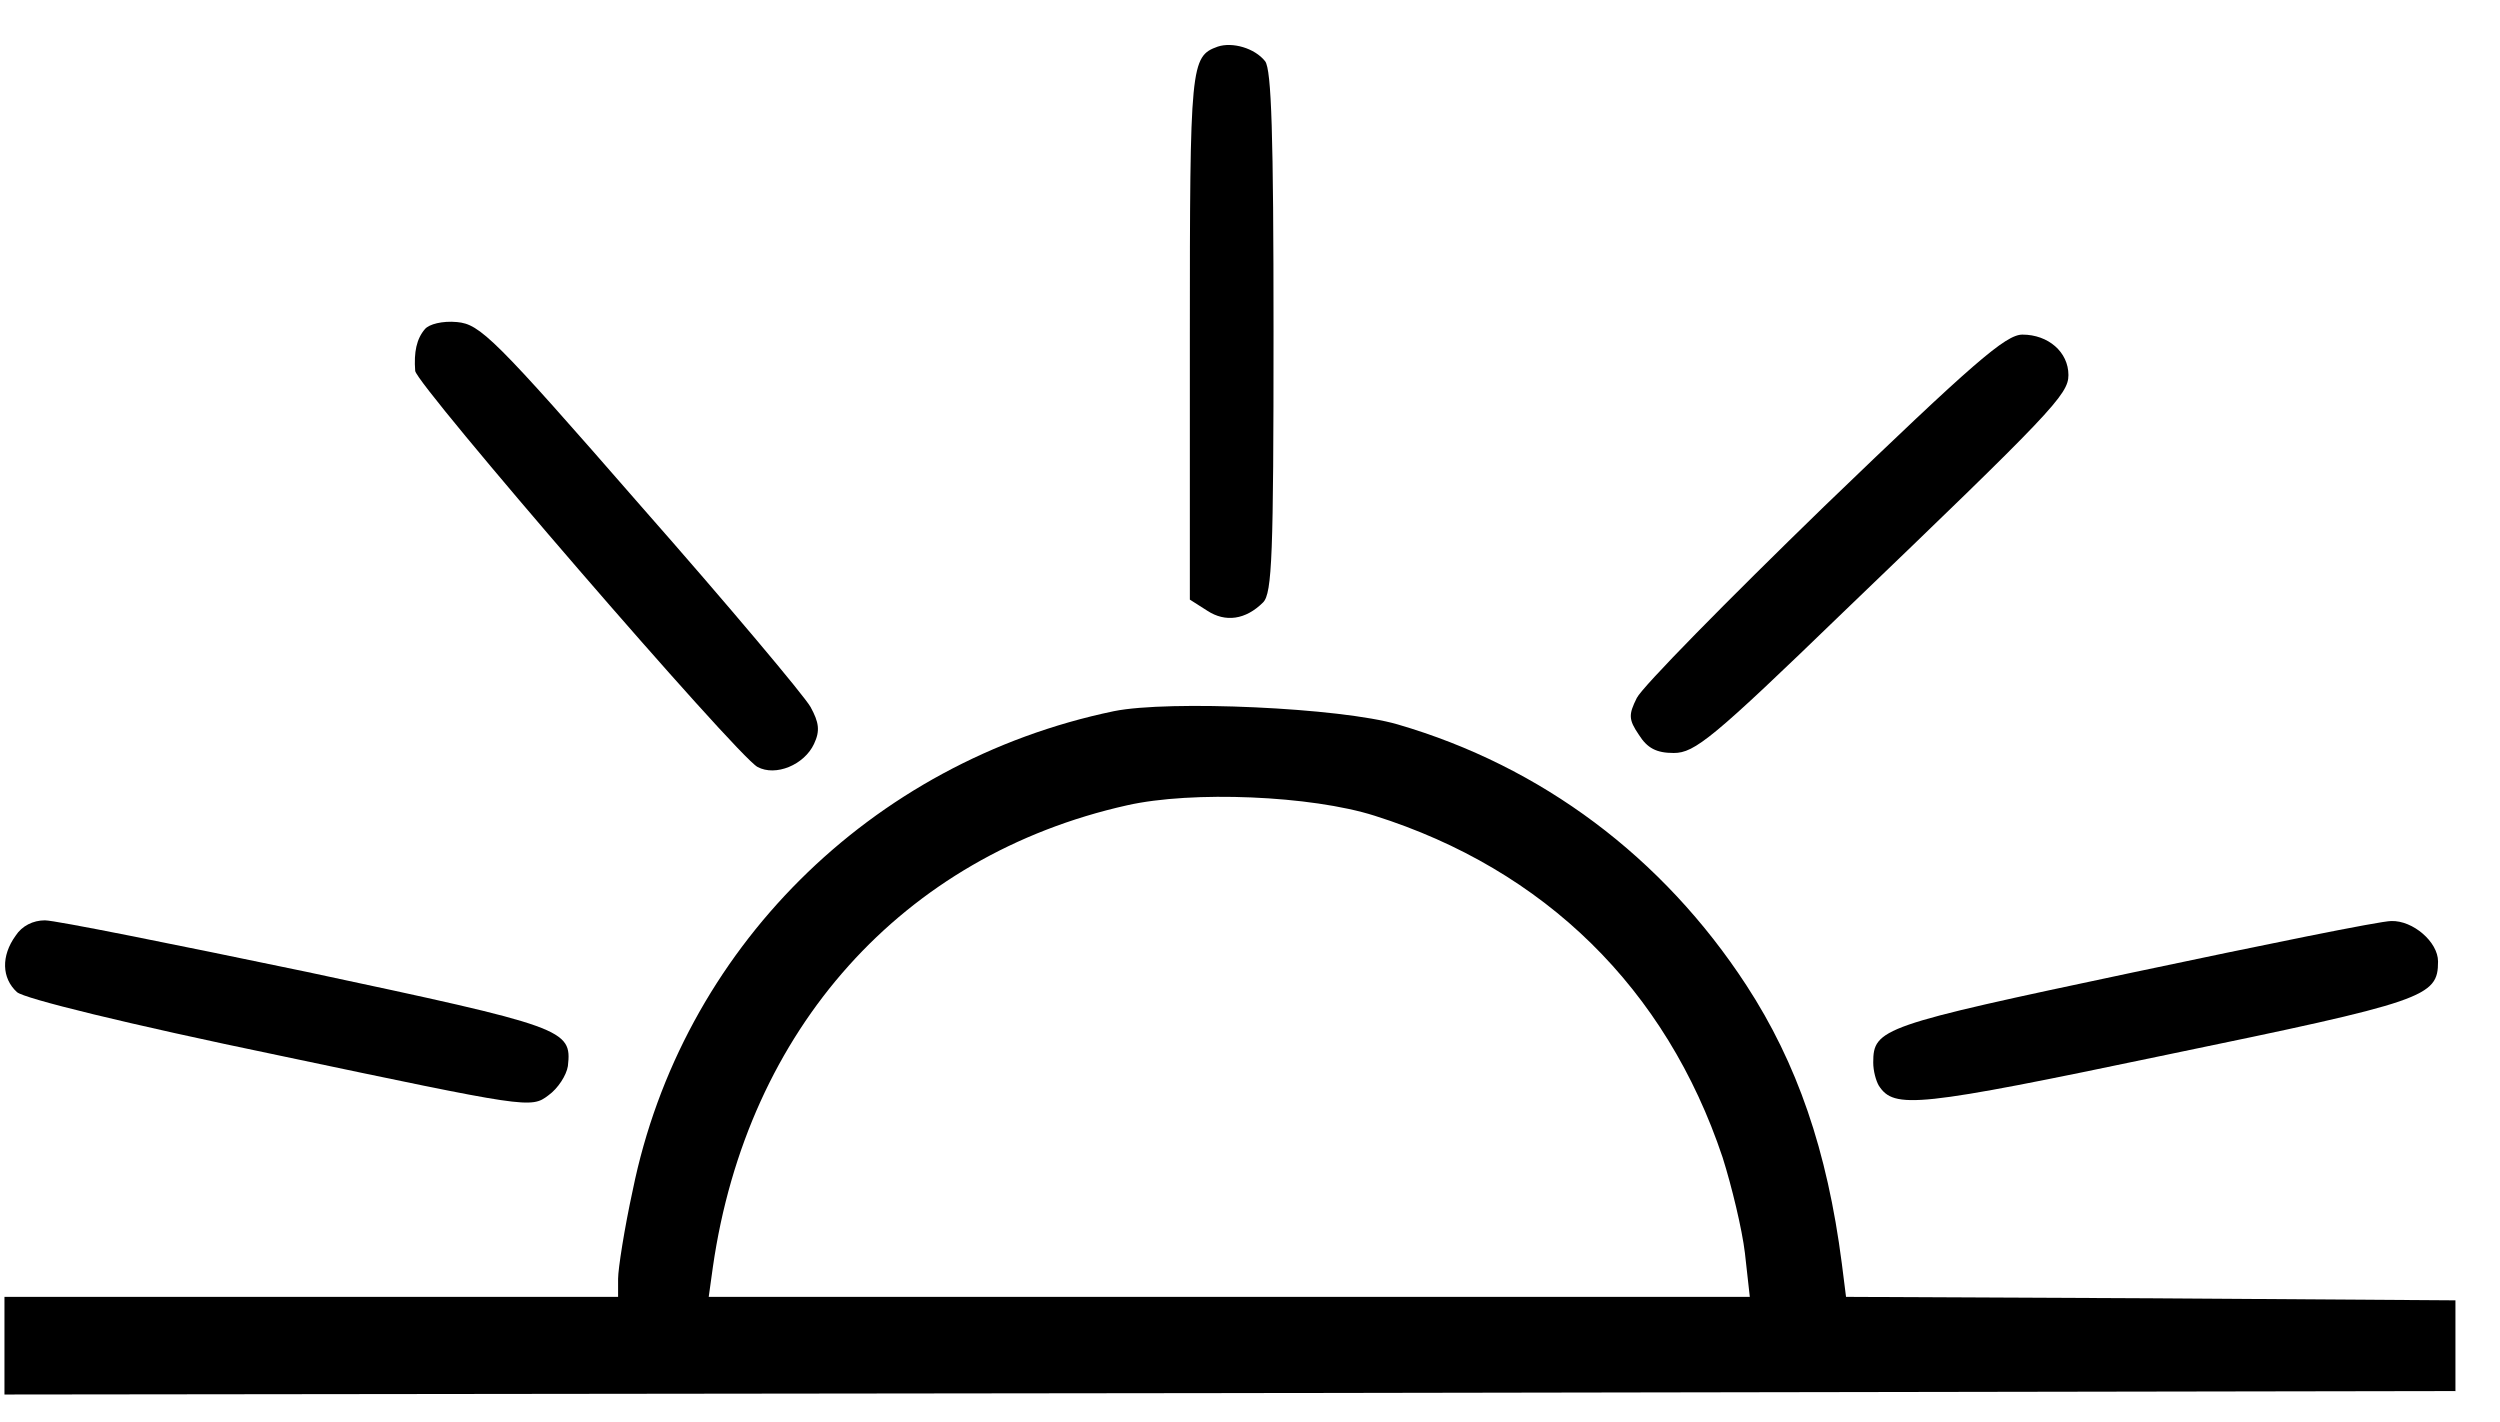 <svg width="51" height="29" viewBox="0 0 51 29" fill="none" xmlns="http://www.w3.org/2000/svg">
<path d="M24.842 0.951C24.287 1.151 24.273 1.307 24.273 6.855V12.232L24.629 12.459C24.999 12.701 25.411 12.644 25.767 12.289C25.952 12.104 25.98 11.307 25.98 6.769C25.98 2.744 25.938 1.421 25.809 1.25C25.596 0.98 25.141 0.852 24.842 0.951Z" fill="black"/>
<path d="M8.669 6.713C8.498 6.912 8.441 7.182 8.47 7.566C8.484 7.836 15.041 15.432 15.454 15.646C15.824 15.845 16.407 15.603 16.606 15.176C16.734 14.906 16.706 14.735 16.535 14.422C16.407 14.195 14.856 12.346 13.064 10.311C10.077 6.883 9.792 6.613 9.323 6.57C9.024 6.542 8.754 6.613 8.669 6.713Z" fill="black"/>
<path d="M37.218 10.326C35.226 12.26 33.505 14.01 33.391 14.238C33.221 14.579 33.221 14.678 33.434 14.991C33.605 15.262 33.79 15.361 34.145 15.361C34.572 15.361 34.942 15.062 37.588 12.502C41.855 8.405 42.196 8.05 42.196 7.651C42.196 7.182 41.784 6.826 41.258 6.826C40.916 6.826 40.262 7.395 37.218 10.326Z" fill="black"/>
<path d="M22.723 14.508C17.744 15.546 13.903 19.387 12.908 24.28C12.737 25.062 12.609 25.887 12.609 26.087V26.456H6.35H0.091V27.452V28.448L25.098 28.419L50.091 28.377V27.452V26.527L43.875 26.485L37.659 26.456L37.573 25.774C37.275 23.469 36.663 21.691 35.625 20.098C33.918 17.481 31.442 15.631 28.512 14.778C27.346 14.437 23.846 14.28 22.723 14.508ZM28.043 16.641C31.514 17.737 33.989 20.169 35.141 23.611C35.326 24.195 35.539 25.077 35.596 25.56L35.696 26.456H25.07H14.458L14.543 25.845C15.241 20.994 18.413 17.452 22.993 16.428C24.316 16.129 26.748 16.229 28.043 16.641Z" fill="black"/>
<path d="M0.319 19.088C0.02 19.5 0.034 19.956 0.347 20.24C0.49 20.368 2.552 20.88 5.71 21.535C10.774 22.602 10.831 22.616 11.187 22.345C11.386 22.203 11.556 21.933 11.585 21.748C11.67 20.994 11.528 20.951 6.265 19.828C3.534 19.259 1.13 18.775 0.916 18.775C0.674 18.775 0.447 18.889 0.319 19.088Z" fill="black"/>
<path d="M43.491 19.842C38.384 20.923 38.214 20.98 38.214 21.677C38.214 21.848 38.27 22.047 38.327 22.146C38.64 22.63 39.095 22.587 44.188 21.52C49.48 20.425 49.736 20.34 49.736 19.614C49.736 19.216 49.224 18.775 48.782 18.789C48.555 18.789 46.179 19.273 43.491 19.842Z" fill="black"/>
</svg>
